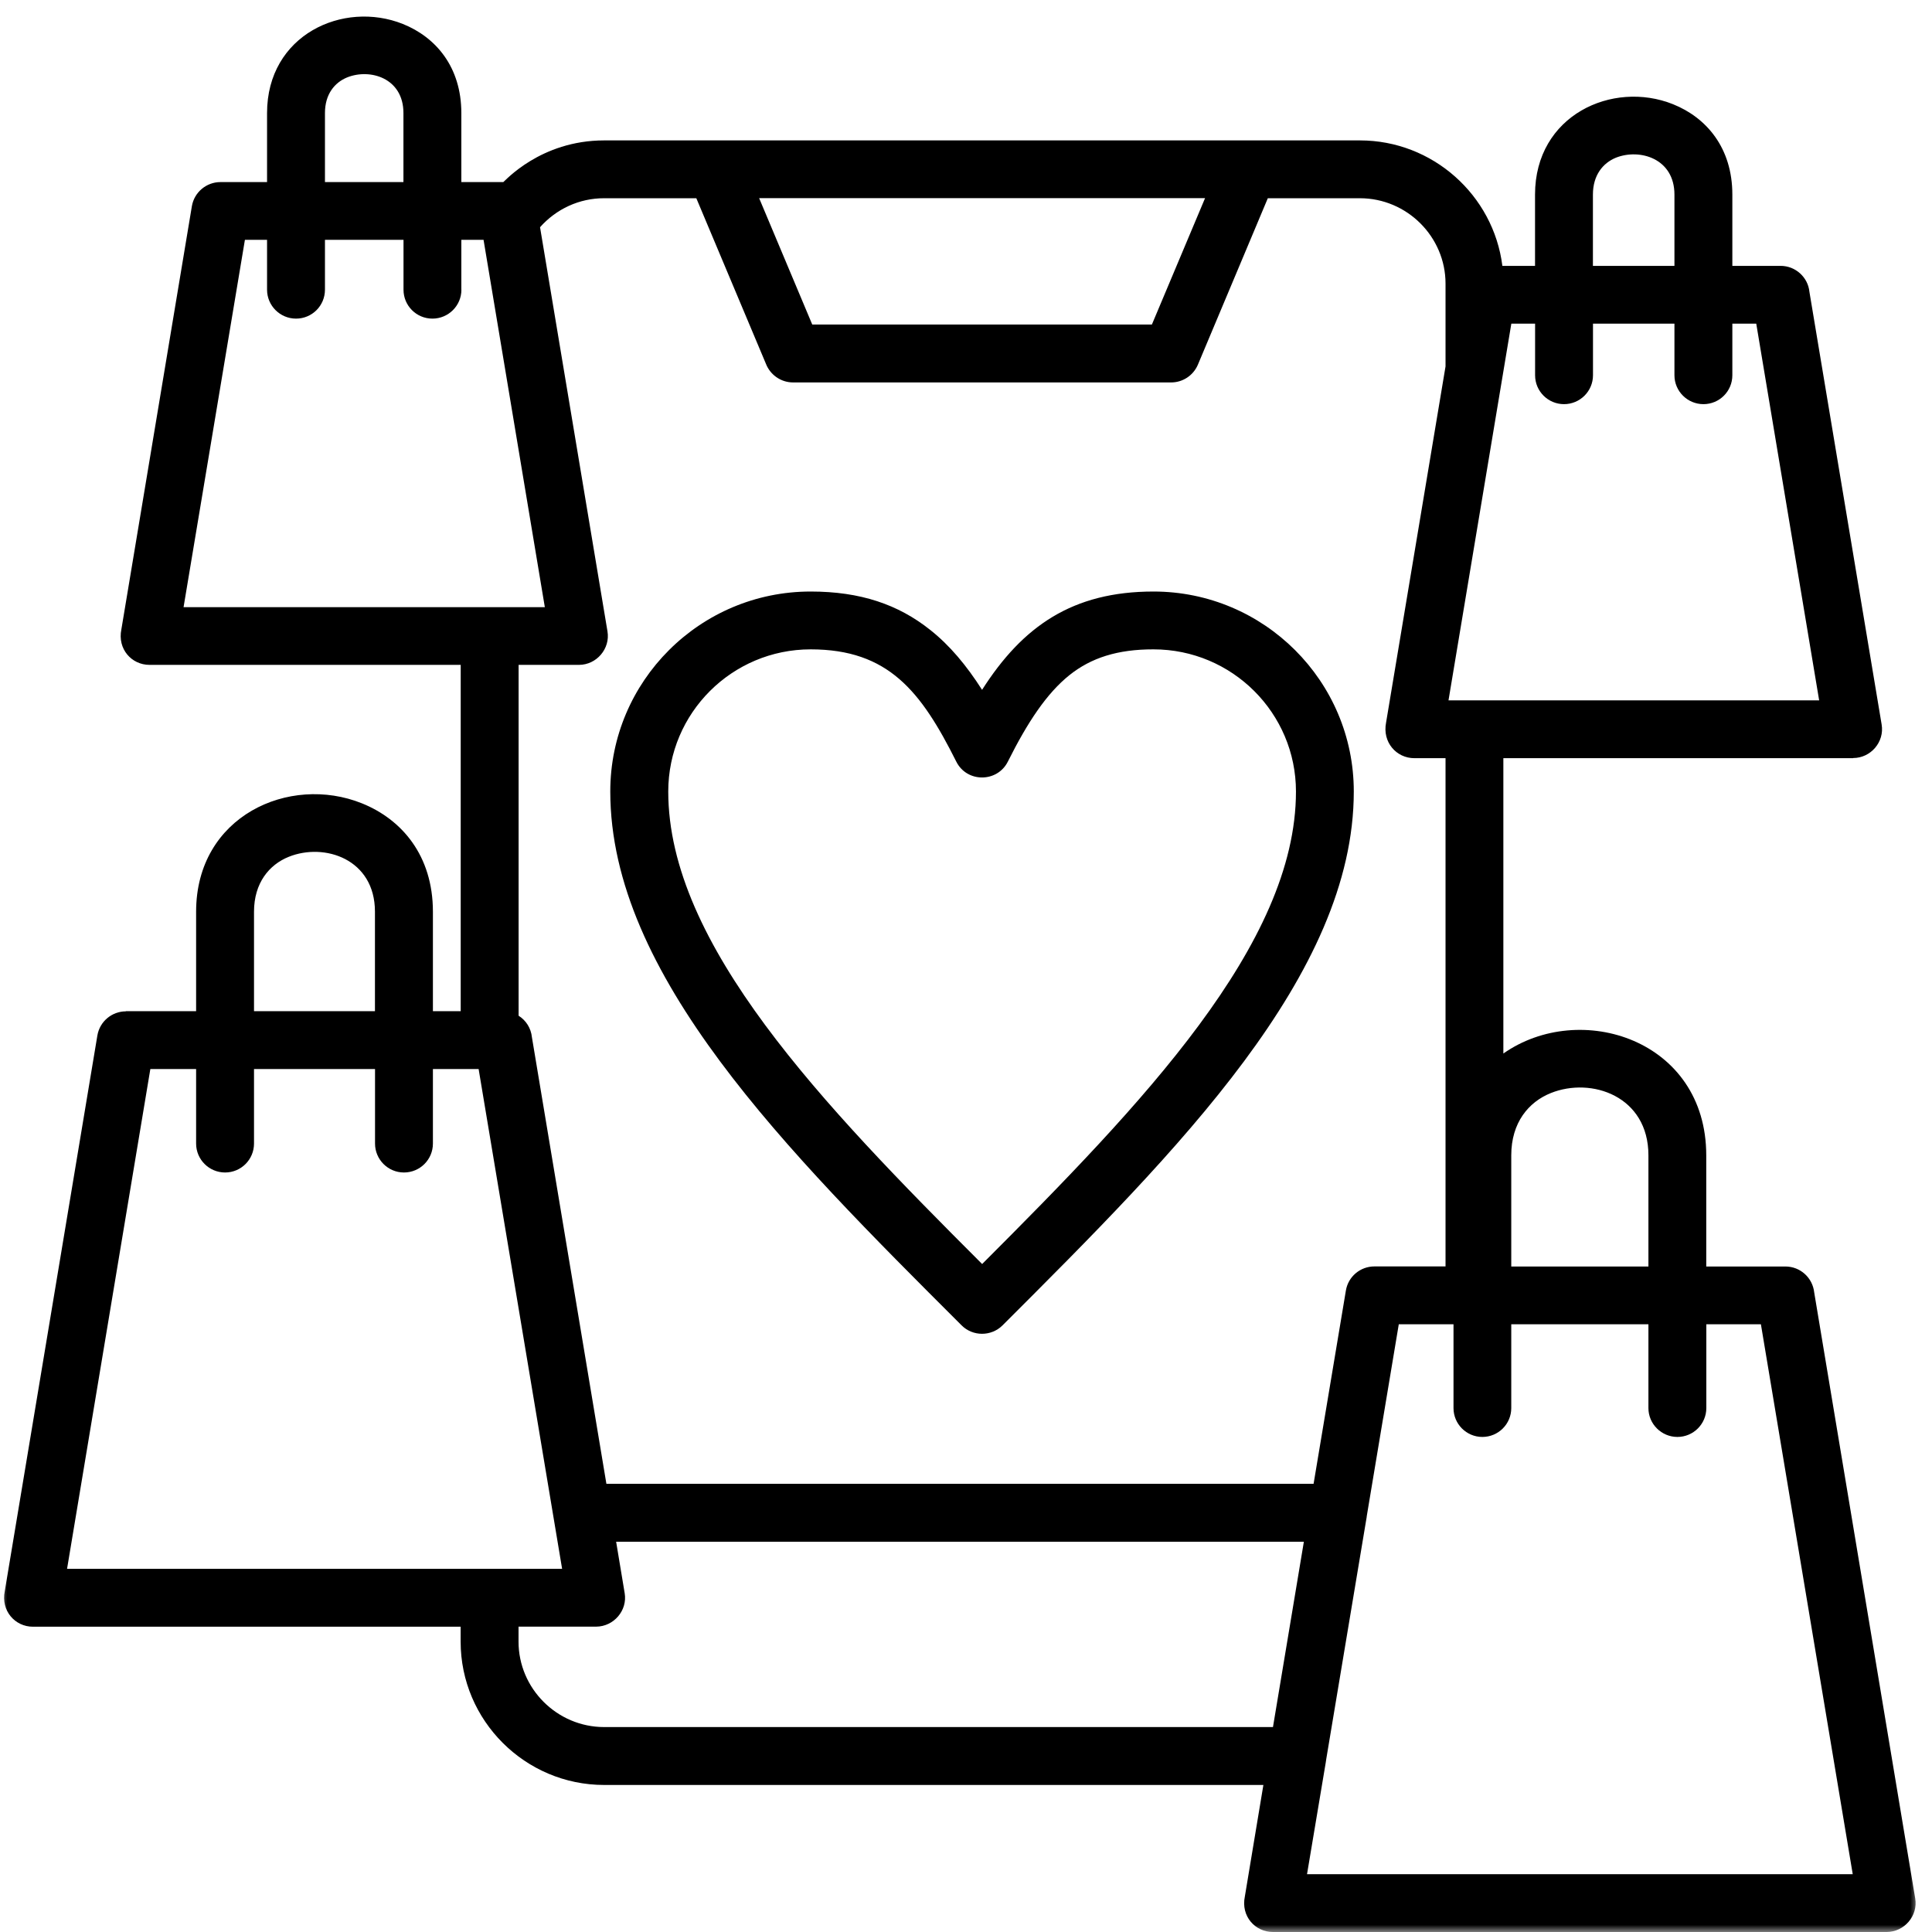 <?xml version="1.0" encoding="utf-8"?>
<svg width="132" height="132" viewBox="0 0 132 132" fill="none" xmlns="http://www.w3.org/2000/svg" id="social_commerce_integration_maroon_digital_rise" class="social commerce media ecommerce Maroon Digital digital selling strategies integration solutions Rise marketing shopping" role="contentinfo">
  <desc>A dynamic example of social commerce integration by Maroon Digital Rise, enhancing online shopping experiences via social media.  A visual representation of Maroon Digital Rise's expertise in social commerce integration, enabling businesses to leverage social media platforms for seamless shopping experiences and increased sales. </desc>
  <title>Seamless Social Commerce Integration by Maroon Digital Rise</title>
  <mask id="mask0_304_762" style="mask-type:luminance" maskUnits="userSpaceOnUse" x="0" y="0" width="132" height="132">
    <path d="M0 0H131.075V132H0V0Z" fill="white"/>
  </mask>
  <g mask="url(#mask0_304_762)">
    <path d="M31.525 19.793C31.525 20.887 30.634 21.769 29.545 21.769C28.451 21.769 27.569 20.887 27.569 19.793V16.387H22.202V19.793C22.202 20.887 21.32 21.769 20.226 21.769C19.137 21.769 18.246 20.887 18.246 19.793V16.387H16.733L12.541 41.485H37.225L33.038 16.387H31.52V19.793H31.525ZM27.564 12.441V7.724C27.564 5.329 25.281 4.659 23.715 5.29C22.867 5.637 22.202 6.432 22.202 7.724V12.441H27.564ZM18.246 12.441V7.724C18.246 2.38 23.45 0.01 27.526 1.638C29.771 2.539 31.52 4.573 31.52 7.724V12.441H34.387C34.479 12.397 36.912 9.593 41.277 9.593H92.914C97.872 9.593 102.035 13.318 102.647 18.165H104.878V13.293C104.878 7.873 110.173 5.464 114.307 7.121C116.581 8.032 118.359 10.094 118.359 13.293V18.165H121.659C122.681 18.165 123.529 18.95 123.625 19.938L128.559 49.498C128.762 50.697 127.812 51.791 126.613 51.791V51.801H102.714V71.98C107.952 68.303 116.576 71.021 116.576 78.937V86.531H121.982C123.009 86.531 123.847 87.306 123.953 88.308L130.853 129.707C131.055 130.897 130.106 131.995 128.906 132H86.973C85.745 132 84.776 130.916 85.051 129.581L86.318 121.954H41.277C35.881 121.954 31.472 117.555 31.472 112.163V111.142H2.249C1.026 111.142 0.052 110.053 0.327 108.709L6.653 70.746C6.817 69.778 7.656 69.098 8.6 69.098V69.088H13.399V62.29C13.399 55.747 19.773 52.895 24.722 54.884C27.449 55.978 29.578 58.45 29.578 62.29V69.088H31.477V45.426H10.214C8.985 45.426 8.017 44.337 8.292 43.003L13.11 14.084C13.274 13.125 14.112 12.441 15.056 12.441H18.246ZM36.897 15.524L41.504 43.133C41.706 44.323 40.757 45.426 39.557 45.426H35.433V69.397C35.938 69.715 36.281 70.25 36.343 70.871L41.431 101.38H89.748L91.955 88.174C92.114 87.215 92.943 86.526 93.902 86.526H98.763V51.801H96.634C95.405 51.801 94.436 50.712 94.701 49.368L98.763 25.035V19.379C98.763 16.175 96.128 13.544 92.914 13.544H86.621L81.842 24.92C81.519 25.672 80.791 26.129 80.016 26.129H54.185C53.342 26.129 52.624 25.599 52.335 24.867L47.575 13.544H41.282C39.571 13.539 37.996 14.286 36.897 15.524ZM116.581 96.206C116.581 97.29 115.695 98.176 114.606 98.176C113.517 98.176 112.625 97.29 112.625 96.206V90.477H103.254V96.206C103.254 97.29 102.372 98.176 101.278 98.176C100.189 98.176 99.308 97.29 99.308 96.206V90.477H95.569L93.386 103.558C93.381 103.645 93.362 103.727 93.348 103.813L90.616 120.171C90.606 120.258 90.592 120.35 90.577 120.432L89.3 128.049H126.584L120.31 90.477H116.581V96.206ZM112.625 86.531V78.932C112.625 74.899 108.737 73.56 105.952 74.683C104.439 75.29 103.254 76.701 103.254 78.932V86.531H112.625ZM86.973 117.998L89.084 105.336H42.096L42.679 108.844C42.882 110.034 41.932 111.132 40.733 111.137H35.428V112.163C35.428 115.368 38.063 117.998 41.277 117.998H86.973ZM118.359 25.638C118.359 26.732 117.477 27.613 116.384 27.613C115.295 27.613 114.403 26.732 114.403 25.638V22.111H108.838V25.638C108.838 26.732 107.947 27.613 106.858 27.613C105.769 27.613 104.882 26.732 104.882 25.638V22.111H103.259L98.966 47.85H124.29L119.992 22.111H118.359V25.638ZM114.403 18.165V13.293C114.403 10.831 112.038 10.128 110.404 10.774C109.522 11.135 108.833 11.964 108.833 13.293V18.165H114.403ZM29.578 78.132C29.578 79.221 28.697 80.108 27.598 80.108C26.509 80.108 25.623 79.221 25.623 78.132V73.04H17.355V78.132C17.355 79.221 16.473 80.108 15.379 80.108C14.285 80.108 13.399 79.221 13.399 78.132V73.04H10.272L4.582 107.186C15.847 107.186 27.126 107.186 38.405 107.186L32.701 73.04H29.578V78.132ZM25.618 69.088V62.29C25.618 58.696 22.173 57.554 19.725 58.541C18.395 59.076 17.355 60.324 17.355 62.29V69.088H25.618ZM67.098 47.132C69.873 42.781 73.28 40.415 78.811 40.415C86.361 40.415 92.495 46.539 92.495 54.075C92.495 66.588 80.497 78.566 68.495 90.554C67.724 91.32 66.467 91.32 65.701 90.554C53.694 78.566 41.696 66.593 41.696 54.075C41.696 46.539 47.83 40.415 55.385 40.415C58.786 40.415 61.374 41.297 63.566 43.046C64.901 44.106 66.033 45.465 67.098 47.132ZM73.082 46.115C71.511 47.368 70.201 49.353 68.861 52.032C68.144 53.473 66.067 53.487 65.339 52.042C62.93 47.228 60.694 44.366 55.385 44.366C50.013 44.366 45.657 48.717 45.657 54.08C45.657 64.511 56.161 75.429 67.103 86.362C78.035 75.424 88.544 64.511 88.544 54.08C88.544 48.717 84.183 44.366 78.811 44.366C76.349 44.361 74.547 44.949 73.082 46.115ZM51.867 13.539L55.496 22.174H78.7L82.333 13.539H51.867Z" fill="black"/>
  </g>
</svg>